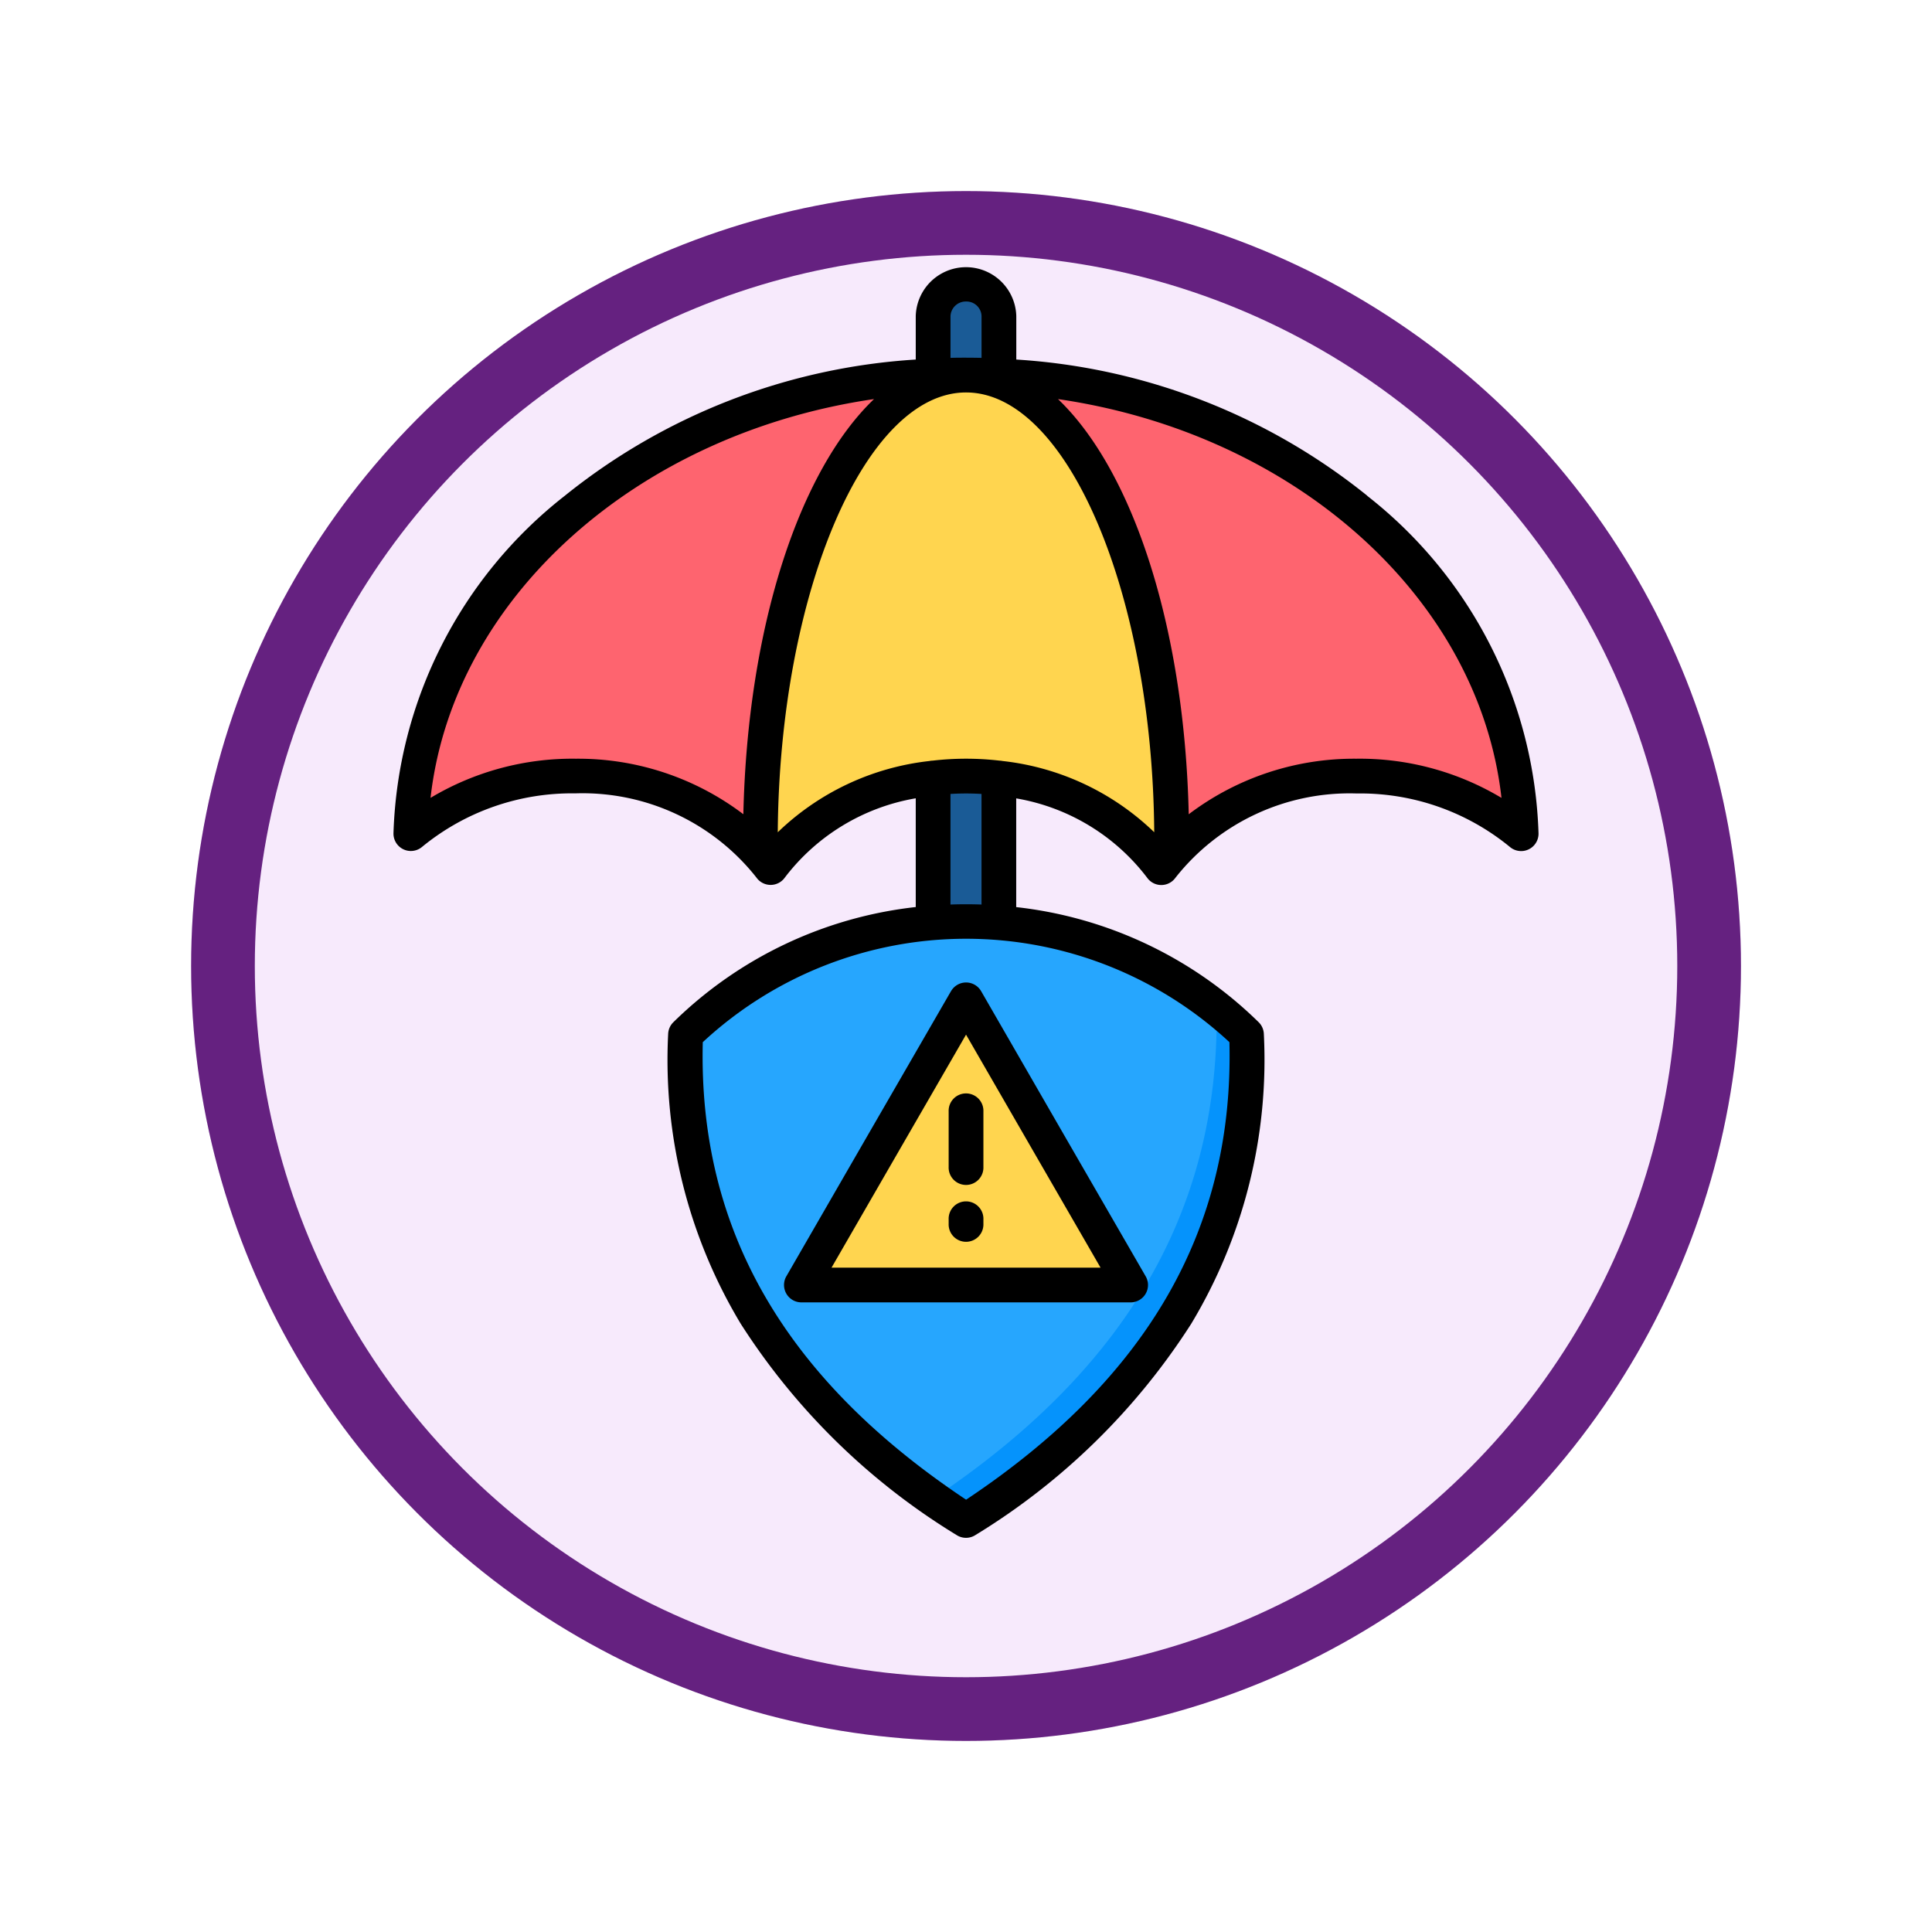 <svg xmlns="http://www.w3.org/2000/svg" xmlns:xlink="http://www.w3.org/1999/xlink" width="91" height="91" viewBox="0 0 91 91">
  <defs>
    <filter id="Ellipse_11513" x="0" y="0" width="91" height="91" filterUnits="userSpaceOnUse">
      <feOffset dy="3" input="SourceAlpha"/>
      <feGaussianBlur stdDeviation="3" result="blur"/>
      <feFlood flood-opacity="0.161"/>
      <feComposite operator="in" in2="blur"/>
      <feComposite in="SourceGraphic"/>
    </filter>
  </defs>
  <g id="Group_1145775" data-name="Group 1145775" transform="translate(-911 -10187)">
    <g id="Group_1145749" data-name="Group 1145749" transform="translate(-1 9462)">
      <g id="Group_1143813" data-name="Group 1143813" transform="translate(0 -199)">
        <g id="Group_1143702" data-name="Group 1143702" transform="translate(920.972 930)">
          <g id="Group_1143465" data-name="Group 1143465">
            <g transform="matrix(1, 0, 0, 1, -8.97, -6)" filter="url(#Ellipse_11513)">
              <g id="Ellipse_11513-2" data-name="Ellipse 11513" transform="translate(9 6)" fill="#f7eafc" stroke="#652180" stroke-width="3">
                <circle cx="36.5" cy="36.5" r="36.5" stroke="none"/>
                <circle cx="36.5" cy="36.5" r="35" fill="none"/>
              </g>
            </g>
          </g>
        </g>
      </g>
    </g>
    <g id="mitigacion-de-riesgos" transform="translate(903.713 10199.065)">
      <g id="Group_1145774" data-name="Group 1145774" transform="translate(26.585 1.26)">
        <g id="Group_1145768" data-name="Group 1145768" transform="translate(24.649)">
          <path id="Path_981347" data-name="Path 981347" d="M244.3,6.991a1.533,1.533,0,0,1,1.551,1.5V61.145a1.441,1.441,0,0,1-.143.631,8.88,8.88,0,0,1-2.856-.086,1.422,1.422,0,0,1-.106-.545V8.5a1.536,1.536,0,0,1,1.554-1.5Z" transform="translate(-242.748 -6.991)" fill="#1a5b96" fill-rule="evenodd"/>
        </g>
        <g id="Group_1145769" data-name="Group 1145769" transform="translate(0 4.291)">
          <path id="Path_981348" data-name="Path 981348" d="M58.564,43.614c14.357,0,26.017,9.664,26.2,21.647a11.87,11.87,0,0,0-7.758-2.72,11.244,11.244,0,0,0-9.223,4.321,11.232,11.232,0,0,0-9.219-4.321,11.244,11.244,0,0,0-9.223,4.321,11.232,11.232,0,0,0-9.219-4.321,11.886,11.886,0,0,0-7.761,2.72C32.546,53.278,44.206,43.614,58.564,43.614Z" transform="translate(-32.36 -43.614)" fill="#fe646f" fill-rule="evenodd"/>
        </g>
        <g id="Group_1145770" data-name="Group 1145770" transform="translate(16.496 4.291)">
          <path id="Path_981349" data-name="Path 981349" d="M182.865,43.614c5.36,0,9.7,9.82,9.7,21.936,0,.232,0,.465,0,.694a7.714,7.714,0,0,0-.482.618,12,12,0,0,0-18.442,0q-.224-.319-.478-.618c0-.229-.007-.462-.007-.694C173.157,53.434,177.5,43.614,182.865,43.614Z" transform="translate(-173.157 -43.614)" fill="#ffd54f" fill-rule="evenodd"/>
        </g>
        <g id="Group_1145771" data-name="Group 1145771" transform="translate(12.947 29.979)">
          <path id="Path_981350" data-name="Path 981350" d="M156.125,291.242c8.475-5.5,13.6-12.766,13.238-22.929-3.411-3.381-7.864-5.131-13.238-5.44-5.374.309-9.831,2.059-13.238,5.44C142.522,278.476,147.646,285.742,156.125,291.242Z" transform="translate(-142.869 -262.873)" fill="#26a6fe" fill-rule="evenodd"/>
        </g>
        <g id="Group_1145772" data-name="Group 1145772" transform="translate(18.436 33.779)">
          <path id="Path_981351" data-name="Path 981351" d="M197.48,295.3l3.882,6.729,3.886,6.729H189.712l3.882-6.729Z" transform="translate(-189.712 -295.302)" fill="#ffd54f" fill-rule="evenodd"/>
        </g>
        <g id="Group_1145773" data-name="Group 1145773" transform="translate(24.626 34.137)">
          <path id="Path_981352" data-name="Path 981352" d="M244.127,322.574c8.475-5.5,13.6-12.766,13.238-22.929a18.612,18.612,0,0,0-1.438-1.282c.183,10.166-4.945,17.522-13.377,23.138C243.061,321.867,243.589,322.222,244.127,322.574Z" transform="translate(-242.549 -298.363)" fill="#0593fc" fill-rule="evenodd"/>
        </g>
      </g>
      <path id="Path_981353" data-name="Path 981353" d="M71.69,11.287A29.219,29.219,0,0,0,55.156,4.87V2.82a2.369,2.369,0,0,0-4.736,0V4.87a29.222,29.222,0,0,0-16.531,6.417,21.019,21.019,0,0,0-8.069,15.9.819.819,0,0,0,1.354.632,11.124,11.124,0,0,1,7.21-2.515,10.433,10.433,0,0,1,8.532,3.965.819.819,0,0,0,1.338,0,9.832,9.832,0,0,1,6.166-3.733v5.122A19.342,19.342,0,0,0,39,36.086a.819.819,0,0,0-.242.552,24.118,24.118,0,0,0,3.414,13.641,31.573,31.573,0,0,0,10.17,9.958.818.818,0,0,0,.891,0A31.589,31.589,0,0,0,63.4,50.279a24.116,24.116,0,0,0,3.416-13.642.819.819,0,0,0-.242-.552,19.341,19.341,0,0,0-11.422-5.424V25.54a9.816,9.816,0,0,1,6.165,3.734.818.818,0,0,0,.669.347h0a.819.819,0,0,0,.669-.346,10.446,10.446,0,0,1,8.536-3.966A11.106,11.106,0,0,1,78.4,27.823a.819.819,0,0,0,1.354-.631,21.011,21.011,0,0,0-8.066-15.9ZM52.057,2.82a.719.719,0,0,1,.733-.683.708.708,0,0,1,.729.683V4.791q-.364-.008-.729-.009c-.245,0-.489,0-.733.009ZM34.384,23.671a13.023,13.023,0,0,0-6.818,1.845c1.073-9.473,9.786-17.17,20.889-18.784C44.943,10.086,42.5,17.444,42.3,26.286a12.879,12.879,0,0,0-7.912-2.614Zm18.405,34.9c-8.554-5.7-12.616-12.752-12.4-21.548a18.226,18.226,0,0,1,24.806,0c.212,8.794-3.849,15.85-12.4,21.548Zm.729-28.031q-.731-.026-1.462,0V25.331c.243-.014.487-.022.733-.022s.488.008.729.022Zm.988-6.761a.827.827,0,0,0-.143-.017,13.684,13.684,0,0,0-3.146,0,.82.82,0,0,0-.154.018,12.221,12.221,0,0,0-7.142,3.356C44.005,15.87,48.031,6.42,52.789,6.42s8.78,9.449,8.864,20.715a12.211,12.211,0,0,0-7.147-3.356Zm16.688-.107a12.888,12.888,0,0,0-7.916,2.616c-.2-8.843-2.646-16.2-6.157-19.555,11.1,1.614,19.817,9.31,20.888,18.783A13.009,13.009,0,0,0,71.194,23.671ZM52.08,34.621,48.2,41.336l-3.875,6.715a.819.819,0,0,0,.709,1.228H60.541a.819.819,0,0,0,.709-1.228l-3.878-6.715L53.5,34.621a.819.819,0,0,0-.709-.41h0a.819.819,0,0,0-.709.409Zm3.875,7.534,3.169,5.487H46.454l3.166-5.487,3.169-5.487ZM51.97,42.9V40.284a.819.819,0,1,1,1.637,0V42.9a.819.819,0,1,1-1.637,0Zm0,2.678v-.209a.819.819,0,1,1,1.637,0v.209a.819.819,0,1,1-1.637,0Z" transform="translate(0 0)"/>
    </g>
  </g>
</svg>
